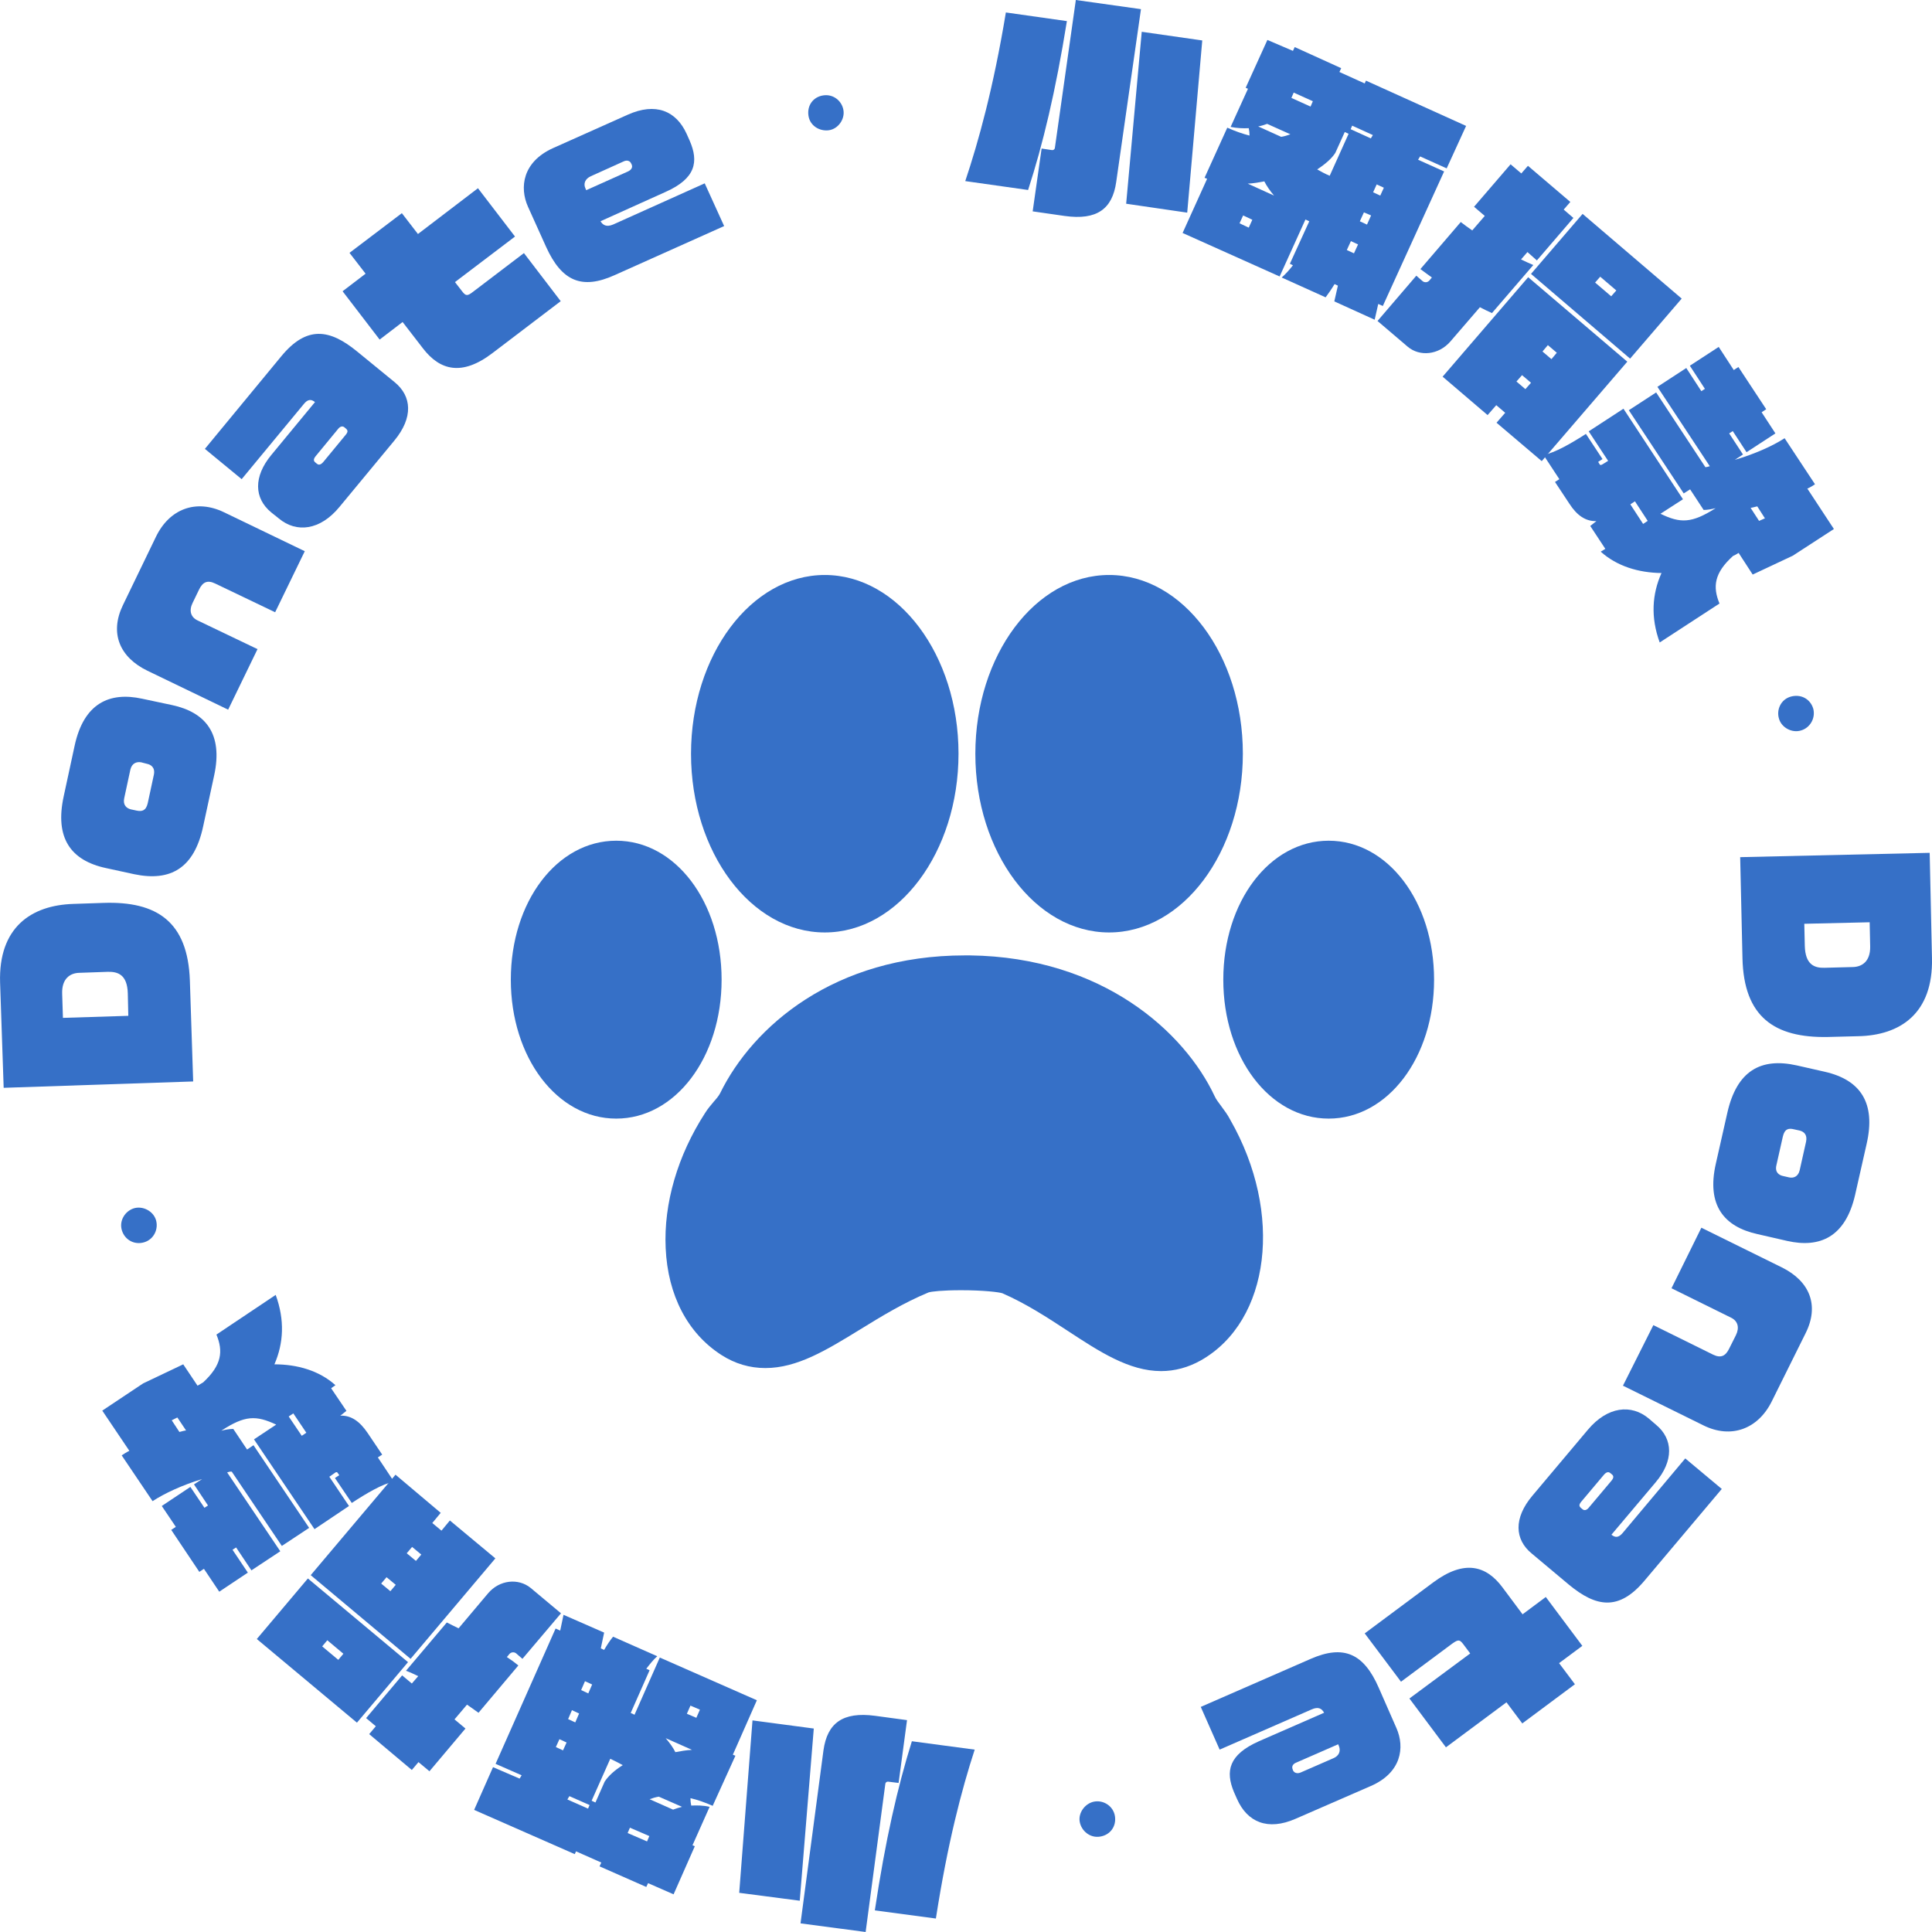 <svg width="80" height="80" viewBox="0 0 80 80" fill="none" xmlns="http://www.w3.org/2000/svg">
<path d="M42.571 7.867L39.969 7.499C40.519 5.856 41.133 3.644 41.651 0.516L44.178 0.874C43.713 3.77 43.184 5.982 42.571 7.867ZM44.083 8.942L42.761 8.752L43.131 6.151L43.554 6.214C43.628 6.224 43.681 6.172 43.681 6.119L44.548 0L47.245 0.379L46.219 7.541C46.061 8.647 45.426 9.131 44.083 8.942ZM46.632 8.436L47.277 1.316L49.783 1.675L49.16 8.805L46.632 8.436Z" fill="#3670C7"/>
<path d="M58.804 6.477L58.72 6.614L59.798 7.099L57.26 12.67L57.07 12.586L56.922 13.239L55.251 12.48L55.399 11.828L55.261 11.764C55.134 11.975 55.008 12.154 54.891 12.312L53.072 11.491C53.231 11.354 53.389 11.175 53.538 10.985L53.411 10.922L54.214 9.163C54.161 9.142 54.109 9.11 54.056 9.089L52.987 11.448L48.969 9.647L49.984 7.404C49.952 7.394 49.921 7.373 49.878 7.362L50.819 5.287C51.147 5.435 51.454 5.54 51.74 5.614C51.74 5.508 51.729 5.414 51.708 5.308C51.475 5.319 51.221 5.308 50.957 5.256L51.676 3.676L51.581 3.634L52.48 1.654L53.538 2.107L53.611 1.949L55.536 2.823L55.462 2.981L56.509 3.455L56.562 3.339L60.708 5.214L59.904 6.972L58.804 6.477ZM51.856 9.1L51.475 8.921L51.327 9.247L51.708 9.426L51.856 9.1ZM52.353 7.51C52.131 7.552 51.909 7.594 51.666 7.604L52.755 8.099C52.586 7.899 52.448 7.699 52.353 7.51ZM52.469 5.129C52.353 5.171 52.226 5.214 52.099 5.235L53.051 5.666C53.188 5.645 53.315 5.603 53.432 5.561L52.469 5.129ZM54.362 4.192L53.569 3.834L53.474 4.055L54.267 4.413L54.362 4.192ZM55.843 5.54L55.684 5.466L55.293 6.33C55.145 6.562 54.881 6.793 54.542 7.015C54.69 7.099 54.859 7.194 55.06 7.278L55.843 5.54ZM56.234 10.121L55.938 9.985L55.769 10.353L56.065 10.49L56.234 10.121ZM55.991 5.203L55.928 5.35L56.763 5.73L56.848 5.593L55.991 5.203ZM56.774 8.921L56.477 8.794L56.308 9.163L56.604 9.3L56.774 8.921ZM57.302 7.773L57.006 7.636L56.858 7.962L57.154 8.099L57.302 7.773Z" fill="#3670C7"/>
<path d="M61.28 12.722L60.054 14.144C59.567 14.702 58.785 14.776 58.288 14.355L57.04 13.291L58.647 11.416L58.901 11.637C58.986 11.711 59.112 11.7 59.186 11.616L59.292 11.49C59.123 11.364 58.964 11.258 58.816 11.142L60.487 9.194C60.635 9.31 60.794 9.426 60.963 9.541L61.481 8.941L61.037 8.562L62.55 6.803L62.994 7.182L63.269 6.866L65.024 8.362L64.749 8.678L65.151 9.025L63.639 10.784L63.248 10.437L62.983 10.742C63.163 10.826 63.332 10.911 63.491 10.974L61.778 12.964C61.619 12.891 61.46 12.817 61.28 12.722ZM61.968 17.504L62.327 17.093L61.957 16.777L61.598 17.188L59.736 15.597L63.279 11.479L67.383 14.976L63.84 19.094L61.968 17.504ZM63.396 15.85L63.025 15.534L62.793 15.797L63.163 16.113L63.396 15.85ZM63.396 11.342L65.532 8.857L69.635 12.364L67.499 14.85L63.396 11.342ZM64.464 14.607L64.094 14.291L63.871 14.555L64.242 14.871L64.464 14.607ZM66.928 12.027L66.262 11.458L66.05 11.7L66.716 12.269L66.928 12.027Z" fill="#3670C7"/>
<path d="M68.799 23.728C67.847 23.717 66.949 23.443 66.282 22.843L66.473 22.727L65.849 21.779L66.103 21.579C65.658 21.59 65.299 21.347 64.981 20.852L64.389 19.957L64.569 19.841L63.913 18.841C64.389 18.746 65.066 18.356 65.669 17.967L66.356 19.009C66.303 19.041 66.24 19.083 66.177 19.125L66.24 19.23C66.272 19.273 66.314 19.252 66.367 19.22L66.589 19.083L65.785 17.861L67.224 16.924L69.688 20.673L68.757 21.274C69.582 21.674 70.047 21.674 71.041 21.042C70.872 21.084 70.703 21.116 70.544 21.116L69.984 20.263L69.719 20.431L67.446 16.987L68.577 16.25L70.618 19.346C70.682 19.336 70.745 19.325 70.798 19.304L68.63 16.018L69.825 15.239L70.449 16.197L70.597 16.102L69.973 15.144L71.168 14.365L71.792 15.323L71.983 15.197L73.135 16.945L72.945 17.071L73.516 17.946L72.321 18.725L71.75 17.851L71.602 17.946L72.173 18.82L71.835 19.041C72.659 18.799 73.389 18.472 73.897 18.146L75.155 20.052C75.06 20.115 74.965 20.178 74.838 20.231L75.938 21.905L74.235 23.011L72.575 23.791L71.993 22.895C71.909 22.948 71.835 22.99 71.76 23.022C70.978 23.728 70.915 24.296 71.2 24.991L68.725 26.603C68.345 25.56 68.408 24.602 68.799 23.728ZM68.228 21.569L67.699 20.758L67.509 20.884L68.038 21.695L68.228 21.569ZM72.765 20.968C72.681 20.989 72.585 21.01 72.49 21.031L72.839 21.569L73.082 21.463L72.765 20.968Z" fill="#3670C7"/>
<path d="M74.575 30.247C74.204 30.363 73.771 30.131 73.665 29.763C73.549 29.394 73.739 28.962 74.151 28.846C74.564 28.731 74.955 28.931 75.082 29.341C75.188 29.742 74.945 30.142 74.575 30.247Z" fill="#3670C7"/>
<path d="M72.152 39.674L72.057 35.493L79.904 35.314L79.999 39.674C80.052 41.96 78.688 42.876 76.933 42.907L75.685 42.939C73.485 42.981 72.205 42.117 72.152 39.674ZM76.732 40.043C77.091 40.032 77.451 39.822 77.44 39.19L77.419 38.189L74.712 38.252L74.733 39.169C74.754 39.948 75.135 40.085 75.547 40.074L76.732 40.043Z" fill="#3670C7"/>
<path d="M71.052 48.172L71.528 46.066C71.919 44.349 72.903 43.78 74.404 44.117L75.568 44.381C77.038 44.718 77.683 45.666 77.292 47.372L76.816 49.478C76.414 51.226 75.356 51.69 74.003 51.384L72.765 51.1C71.401 50.795 70.65 49.92 71.052 48.172ZM74.077 48.752C74.256 48.794 74.457 48.73 74.521 48.457L74.785 47.277C74.849 46.982 74.69 46.856 74.521 46.814L74.278 46.761C74.066 46.708 73.897 46.74 73.823 47.066L73.558 48.246C73.484 48.551 73.675 48.667 73.844 48.699L74.077 48.752Z" fill="#3670C7"/>
<path d="M68.462 54.871L70.936 56.093C71.264 56.251 71.455 56.145 71.603 55.84L71.878 55.292C72.036 54.976 71.962 54.703 71.687 54.566L69.213 53.344L70.45 50.837L73.781 52.48C74.934 53.049 75.346 54.05 74.765 55.208L73.369 58.02C72.798 59.179 71.677 59.589 70.534 59.021L67.203 57.378L68.462 54.871Z" fill="#3670C7"/>
<path d="M63.458 61.928L65.753 59.2C66.568 58.231 67.551 58.136 68.27 58.736L68.577 59C69.286 59.589 69.307 60.495 68.556 61.38L66.726 63.549C66.885 63.676 67.022 63.676 67.192 63.476L69.783 60.39L71.295 61.654L68.101 65.445C67.033 66.719 66.092 66.551 64.96 65.614L63.427 64.329C62.718 63.749 62.665 62.865 63.458 61.928ZM65.531 62.496C65.595 62.549 65.69 62.549 65.785 62.433L66.716 61.327C66.832 61.19 66.822 61.117 66.748 61.053L66.684 61.001C66.61 60.938 66.525 60.938 66.409 61.074L65.478 62.18C65.373 62.307 65.383 62.37 65.468 62.444L65.531 62.496Z" fill="#3670C7"/>
<path d="M60.878 68.466L60.603 68.098C60.444 67.887 60.392 67.877 60.138 68.056L58.012 69.636L56.51 67.635L59.355 65.518C60.635 64.57 61.544 64.823 62.221 65.739L63.046 66.845L64.008 66.128L65.521 68.151L64.558 68.867L65.214 69.741L63.035 71.363L62.38 70.489L59.873 72.353L58.361 70.331L60.878 68.466Z" fill="#3670C7"/>
<path d="M52.132 72.1L54.829 70.921C54.734 70.752 54.596 70.657 54.311 70.784L50.503 72.448L49.721 70.679L54.279 68.688C55.633 68.098 56.468 68.456 57.092 69.889L57.822 71.553C58.181 72.364 58.023 73.406 56.764 73.954L53.644 75.313C52.492 75.818 51.645 75.45 51.222 74.491L51.096 74.207C50.736 73.343 50.873 72.659 52.132 72.1ZM53.538 73.301C53.581 73.406 53.708 73.459 53.856 73.396L55.209 72.806C55.442 72.711 55.527 72.511 55.442 72.3L55.41 72.227L53.676 72.985C53.538 73.038 53.475 73.143 53.528 73.269L53.538 73.301Z" fill="#3670C7"/>
<path d="M44.708 75.43C44.645 75.051 44.941 74.661 45.322 74.598C45.702 74.535 46.104 74.788 46.168 75.209C46.231 75.63 45.967 75.988 45.544 76.051C45.131 76.115 44.772 75.809 44.708 75.43Z" fill="#3670C7"/>
<path d="M33.697 71.575L33.116 78.705L30.609 78.378L31.159 71.238L33.697 71.575ZM36.236 71.048L37.558 71.227L37.209 73.828L36.786 73.776C36.712 73.765 36.659 73.818 36.659 73.871L35.844 80L33.148 79.642L34.099 72.47C34.258 71.353 34.892 70.869 36.236 71.048ZM37.759 72.101L40.36 72.449C39.821 74.102 39.239 76.314 38.753 79.442L36.225 79.105C36.659 76.209 37.166 73.997 37.759 72.101Z" fill="#3670C7"/>
<path d="M21.515 73.648L21.6 73.511L20.521 73.037L23.006 67.434L23.197 67.519L23.334 66.866L25.016 67.603L24.878 68.256L25.016 68.319C25.143 68.098 25.259 67.929 25.386 67.772L27.216 68.582C27.057 68.719 26.909 68.909 26.761 69.099L26.898 69.162L26.116 70.931C26.169 70.952 26.221 70.973 26.274 71.005L27.321 68.635L31.34 70.404L30.346 72.658C30.378 72.669 30.41 72.69 30.452 72.7L29.511 74.775C29.172 74.628 28.876 74.522 28.59 74.459C28.59 74.564 28.601 74.659 28.622 74.765C28.855 74.754 29.109 74.754 29.384 74.817L28.675 76.408L28.77 76.45L27.892 78.44L26.835 77.977L26.761 78.135L24.826 77.282L24.899 77.124L23.852 76.66L23.8 76.776L19.633 74.944L20.415 73.174L21.515 73.648ZM23.017 72.342L23.313 72.479L23.461 72.153L23.165 72.016L23.017 72.342ZM24.35 74.891L24.413 74.743L23.578 74.375L23.493 74.512L24.35 74.891ZM23.525 71.184L23.821 71.321L23.979 70.952L23.683 70.815L23.525 71.184ZM24.064 69.983L24.36 70.12L24.519 69.751L24.223 69.615L24.064 69.983ZM24.498 74.564L24.656 74.638L25.037 73.775C25.185 73.543 25.45 73.301 25.788 73.09C25.64 73.006 25.46 72.921 25.27 72.827L24.498 74.564ZM25.989 75.902L26.793 76.25L26.888 76.028L26.084 75.681L25.989 75.902ZM27.871 74.933C27.988 74.891 28.104 74.849 28.241 74.817L27.279 74.396C27.142 74.417 27.015 74.459 26.898 74.501L27.871 74.933ZM27.966 72.553C28.189 72.511 28.411 72.469 28.654 72.458L27.565 71.974C27.734 72.174 27.871 72.363 27.966 72.553ZM28.442 70.963L28.834 71.131L28.982 70.794L28.59 70.626L28.442 70.963Z" fill="#3670C7"/>
<path d="M16.895 68.826L14.78 71.332L10.634 67.868L12.749 65.361L16.895 68.826ZM18.249 62.644L17.9 63.065L18.28 63.381L18.629 62.96L20.512 64.529L17.001 68.689L12.866 65.224L16.377 61.064L18.249 62.644ZM13.341 68.173L14.008 68.731L14.219 68.478L13.553 67.92L13.341 68.173ZM18.989 67.425L20.205 65.982C20.681 65.414 21.464 65.34 21.971 65.751L23.23 66.804L21.633 68.689L21.379 68.468C21.294 68.394 21.168 68.405 21.093 68.489L20.988 68.615C21.168 68.731 21.326 68.847 21.464 68.963L19.814 70.922C19.666 70.816 19.497 70.701 19.338 70.585L18.82 71.196L19.274 71.575L17.783 73.344L17.328 72.965L17.053 73.291L15.287 71.806L15.562 71.48L15.16 71.143L16.652 69.374L17.053 69.711L17.318 69.405C17.138 69.321 16.969 69.237 16.81 69.184L18.502 67.183C18.65 67.257 18.809 67.341 18.989 67.425ZM15.784 65.572L16.165 65.888L16.387 65.624L16.006 65.308L15.784 65.572ZM16.842 64.318L17.223 64.634L17.445 64.371L17.064 64.055L16.842 64.318Z" fill="#3670C7"/>
<path d="M11.363 56.494C12.315 56.494 13.224 56.757 13.89 57.358L13.711 57.484L14.345 58.421L14.091 58.621C14.536 58.6 14.895 58.853 15.223 59.337L15.826 60.233L15.646 60.349L16.312 61.349C15.836 61.444 15.16 61.844 14.567 62.234L13.869 61.202C13.922 61.16 13.986 61.128 14.049 61.086L13.975 60.98C13.943 60.938 13.901 60.959 13.848 61.002L13.637 61.149L14.451 62.36L13.023 63.319L10.517 59.601L11.437 58.99C10.601 58.6 10.147 58.6 9.163 59.243C9.332 59.2 9.502 59.169 9.66 59.169L10.231 60.022L10.496 59.843L12.801 63.266L11.67 64.014L9.597 60.938C9.523 60.928 9.47 60.949 9.406 60.97L11.606 64.235L10.411 65.025L9.777 64.077L9.628 64.172L10.263 65.119L9.079 65.909L8.444 64.961L8.254 65.088L7.09 63.35L7.281 63.224L6.699 62.36L7.883 61.57L8.465 62.434L8.613 62.339L8.032 61.465L8.37 61.244C7.545 61.496 6.815 61.834 6.318 62.16L5.039 60.264C5.134 60.201 5.229 60.138 5.356 60.075L4.235 58.411L5.927 57.284L7.587 56.494L8.18 57.379C8.264 57.326 8.338 57.284 8.412 57.242C9.184 56.525 9.248 55.957 8.962 55.262L11.416 53.619C11.796 54.661 11.744 55.62 11.363 56.494ZM7.429 59.295C7.513 59.274 7.609 59.243 7.704 59.232L7.344 58.695L7.111 58.811L7.429 59.295ZM11.955 58.653L12.495 59.453L12.685 59.327L12.146 58.526L11.955 58.653Z" fill="#3670C7"/>
<path d="M5.536 50.036C5.906 49.92 6.339 50.142 6.456 50.51C6.572 50.879 6.382 51.311 5.98 51.437C5.578 51.563 5.176 51.353 5.049 50.953C4.922 50.552 5.176 50.152 5.536 50.036Z" fill="#3670C7"/>
<path d="M7.862 40.599L7.999 44.781L0.152 45.044L0.004 40.694C-0.07 38.409 1.284 37.482 3.039 37.429L4.287 37.387C6.498 37.313 7.777 38.166 7.862 40.599ZM3.272 40.283C2.912 40.294 2.553 40.515 2.574 41.147L2.606 42.148L5.313 42.063L5.292 41.136C5.271 40.357 4.88 40.231 4.467 40.241L3.272 40.283Z" fill="#3670C7"/>
<path d="M8.867 32.113L8.412 34.219C8.042 35.946 7.069 36.515 5.556 36.199L4.393 35.946C2.912 35.63 2.267 34.683 2.637 32.977L3.092 30.87C3.473 29.122 4.531 28.637 5.884 28.932L7.122 29.195C8.496 29.49 9.247 30.365 8.867 32.113ZM5.842 31.565C5.662 31.534 5.461 31.597 5.398 31.871L5.144 33.05C5.08 33.345 5.25 33.471 5.419 33.514L5.662 33.566C5.874 33.608 6.043 33.577 6.117 33.261L6.371 32.081C6.434 31.776 6.244 31.66 6.085 31.628L5.842 31.565Z" fill="#3670C7"/>
<path d="M11.393 25.352L8.908 24.162C8.58 24.004 8.39 24.109 8.242 24.414L7.977 24.962C7.819 25.278 7.893 25.552 8.178 25.689L10.663 26.879L9.447 29.386L6.105 27.774C4.953 27.216 4.53 26.215 5.09 25.057L6.454 22.234C7.015 21.065 8.125 20.655 9.278 21.213L12.62 22.824L11.393 25.352Z" fill="#3670C7"/>
<path d="M16.332 18.24L14.058 20.989C13.254 21.968 12.271 22.073 11.551 21.473L11.234 21.22C10.515 20.631 10.494 19.735 11.234 18.84L13.043 16.649C12.884 16.523 12.746 16.523 12.577 16.734L10.007 19.841L8.484 18.587L11.646 14.754C12.704 13.469 13.656 13.627 14.787 14.554L16.332 15.817C17.061 16.407 17.114 17.292 16.332 18.24ZM14.259 17.692C14.195 17.64 14.1 17.64 14.005 17.755L13.085 18.872C12.969 19.009 12.979 19.082 13.053 19.145L13.117 19.198C13.191 19.261 13.275 19.261 13.392 19.124L14.312 18.008C14.417 17.882 14.407 17.819 14.322 17.745L14.259 17.692Z" fill="#3670C7"/>
<path d="M18.839 11.681L19.125 12.049C19.284 12.26 19.347 12.271 19.59 12.081L21.695 10.48L23.218 12.471L20.394 14.619C19.125 15.588 18.215 15.335 17.517 14.43L16.671 13.334L15.72 14.061L14.186 12.06L15.138 11.333L14.472 10.47L16.64 8.827L17.306 9.69L19.791 7.794L21.325 9.795L18.839 11.681Z" fill="#3670C7"/>
<path d="M27.553 7.95L24.866 9.161C24.962 9.319 25.11 9.414 25.385 9.298L29.181 7.592L29.985 9.361L25.448 11.394C24.094 12.005 23.259 11.646 22.614 10.225L21.863 8.561C21.503 7.76 21.641 6.707 22.889 6.138L25.998 4.748C27.151 4.232 27.997 4.59 28.43 5.538L28.557 5.822C28.938 6.697 28.811 7.392 27.553 7.95ZM26.135 6.77C26.093 6.665 25.966 6.612 25.818 6.686L24.465 7.297C24.232 7.402 24.147 7.602 24.242 7.802L24.274 7.876L26.009 7.097C26.135 7.034 26.209 6.939 26.157 6.812L26.135 6.77Z" fill="#3670C7"/>
<path d="M34.925 4.561C34.989 4.94 34.703 5.34 34.322 5.393C33.942 5.445 33.54 5.214 33.477 4.793C33.413 4.371 33.667 4.013 34.09 3.95C34.513 3.887 34.862 4.182 34.925 4.561Z" fill="#3670C7"/>
<path d="M34.152 38.611C37.203 38.611 39.69 35.288 39.69 31.206C39.69 27.131 37.203 23.809 34.152 23.809C31.101 23.809 28.614 27.131 28.614 31.213C28.614 35.295 31.101 38.611 34.152 38.611Z" fill="#3670C7"/>
<path d="M50.573 45.809C50.46 45.657 50.347 45.512 50.294 45.387C49.054 42.745 45.665 39.634 40.166 39.561H39.954C34.542 39.561 31.172 42.507 29.819 45.268C29.773 45.36 29.674 45.486 29.561 45.611C29.435 45.763 29.302 45.915 29.196 46.087C28.055 47.85 27.478 49.839 27.564 51.681C27.651 53.636 28.473 55.208 29.872 56.107C30.436 56.47 31.047 56.648 31.69 56.648C33.01 56.648 34.217 55.909 35.616 55.05C36.505 54.502 37.427 53.94 38.448 53.517C38.561 53.478 39.032 53.425 39.801 53.425C40.717 53.425 41.367 53.504 41.506 53.551C42.501 53.986 43.376 54.561 44.225 55.116C45.525 55.968 46.752 56.774 48.079 56.774C48.649 56.774 49.206 56.622 49.724 56.331C52.602 54.7 53.153 50.235 50.944 46.371C50.838 46.166 50.706 45.988 50.573 45.809Z" fill="#3670C7"/>
<path d="M45.925 38.611C48.976 38.611 51.464 35.288 51.464 31.206C51.464 27.131 48.983 23.809 45.925 23.809C42.874 23.809 40.387 27.131 40.387 31.213C40.387 35.295 42.874 38.611 45.925 38.611Z" fill="#3670C7"/>
<path d="M55.018 34.812C52.57 34.812 50.654 37.342 50.654 40.566C50.654 43.789 52.57 46.319 55.018 46.319C57.465 46.319 59.382 43.789 59.382 40.566C59.382 37.336 57.465 34.812 55.018 34.812Z" fill="#3670C7"/>
<path d="M29.88 40.566C29.88 37.336 27.963 34.812 25.516 34.812C23.068 34.812 21.152 37.336 21.152 40.566C21.152 43.789 23.068 46.319 25.516 46.319C27.963 46.319 29.88 43.789 29.88 40.566Z" fill="#3670C7"/>
</svg>
